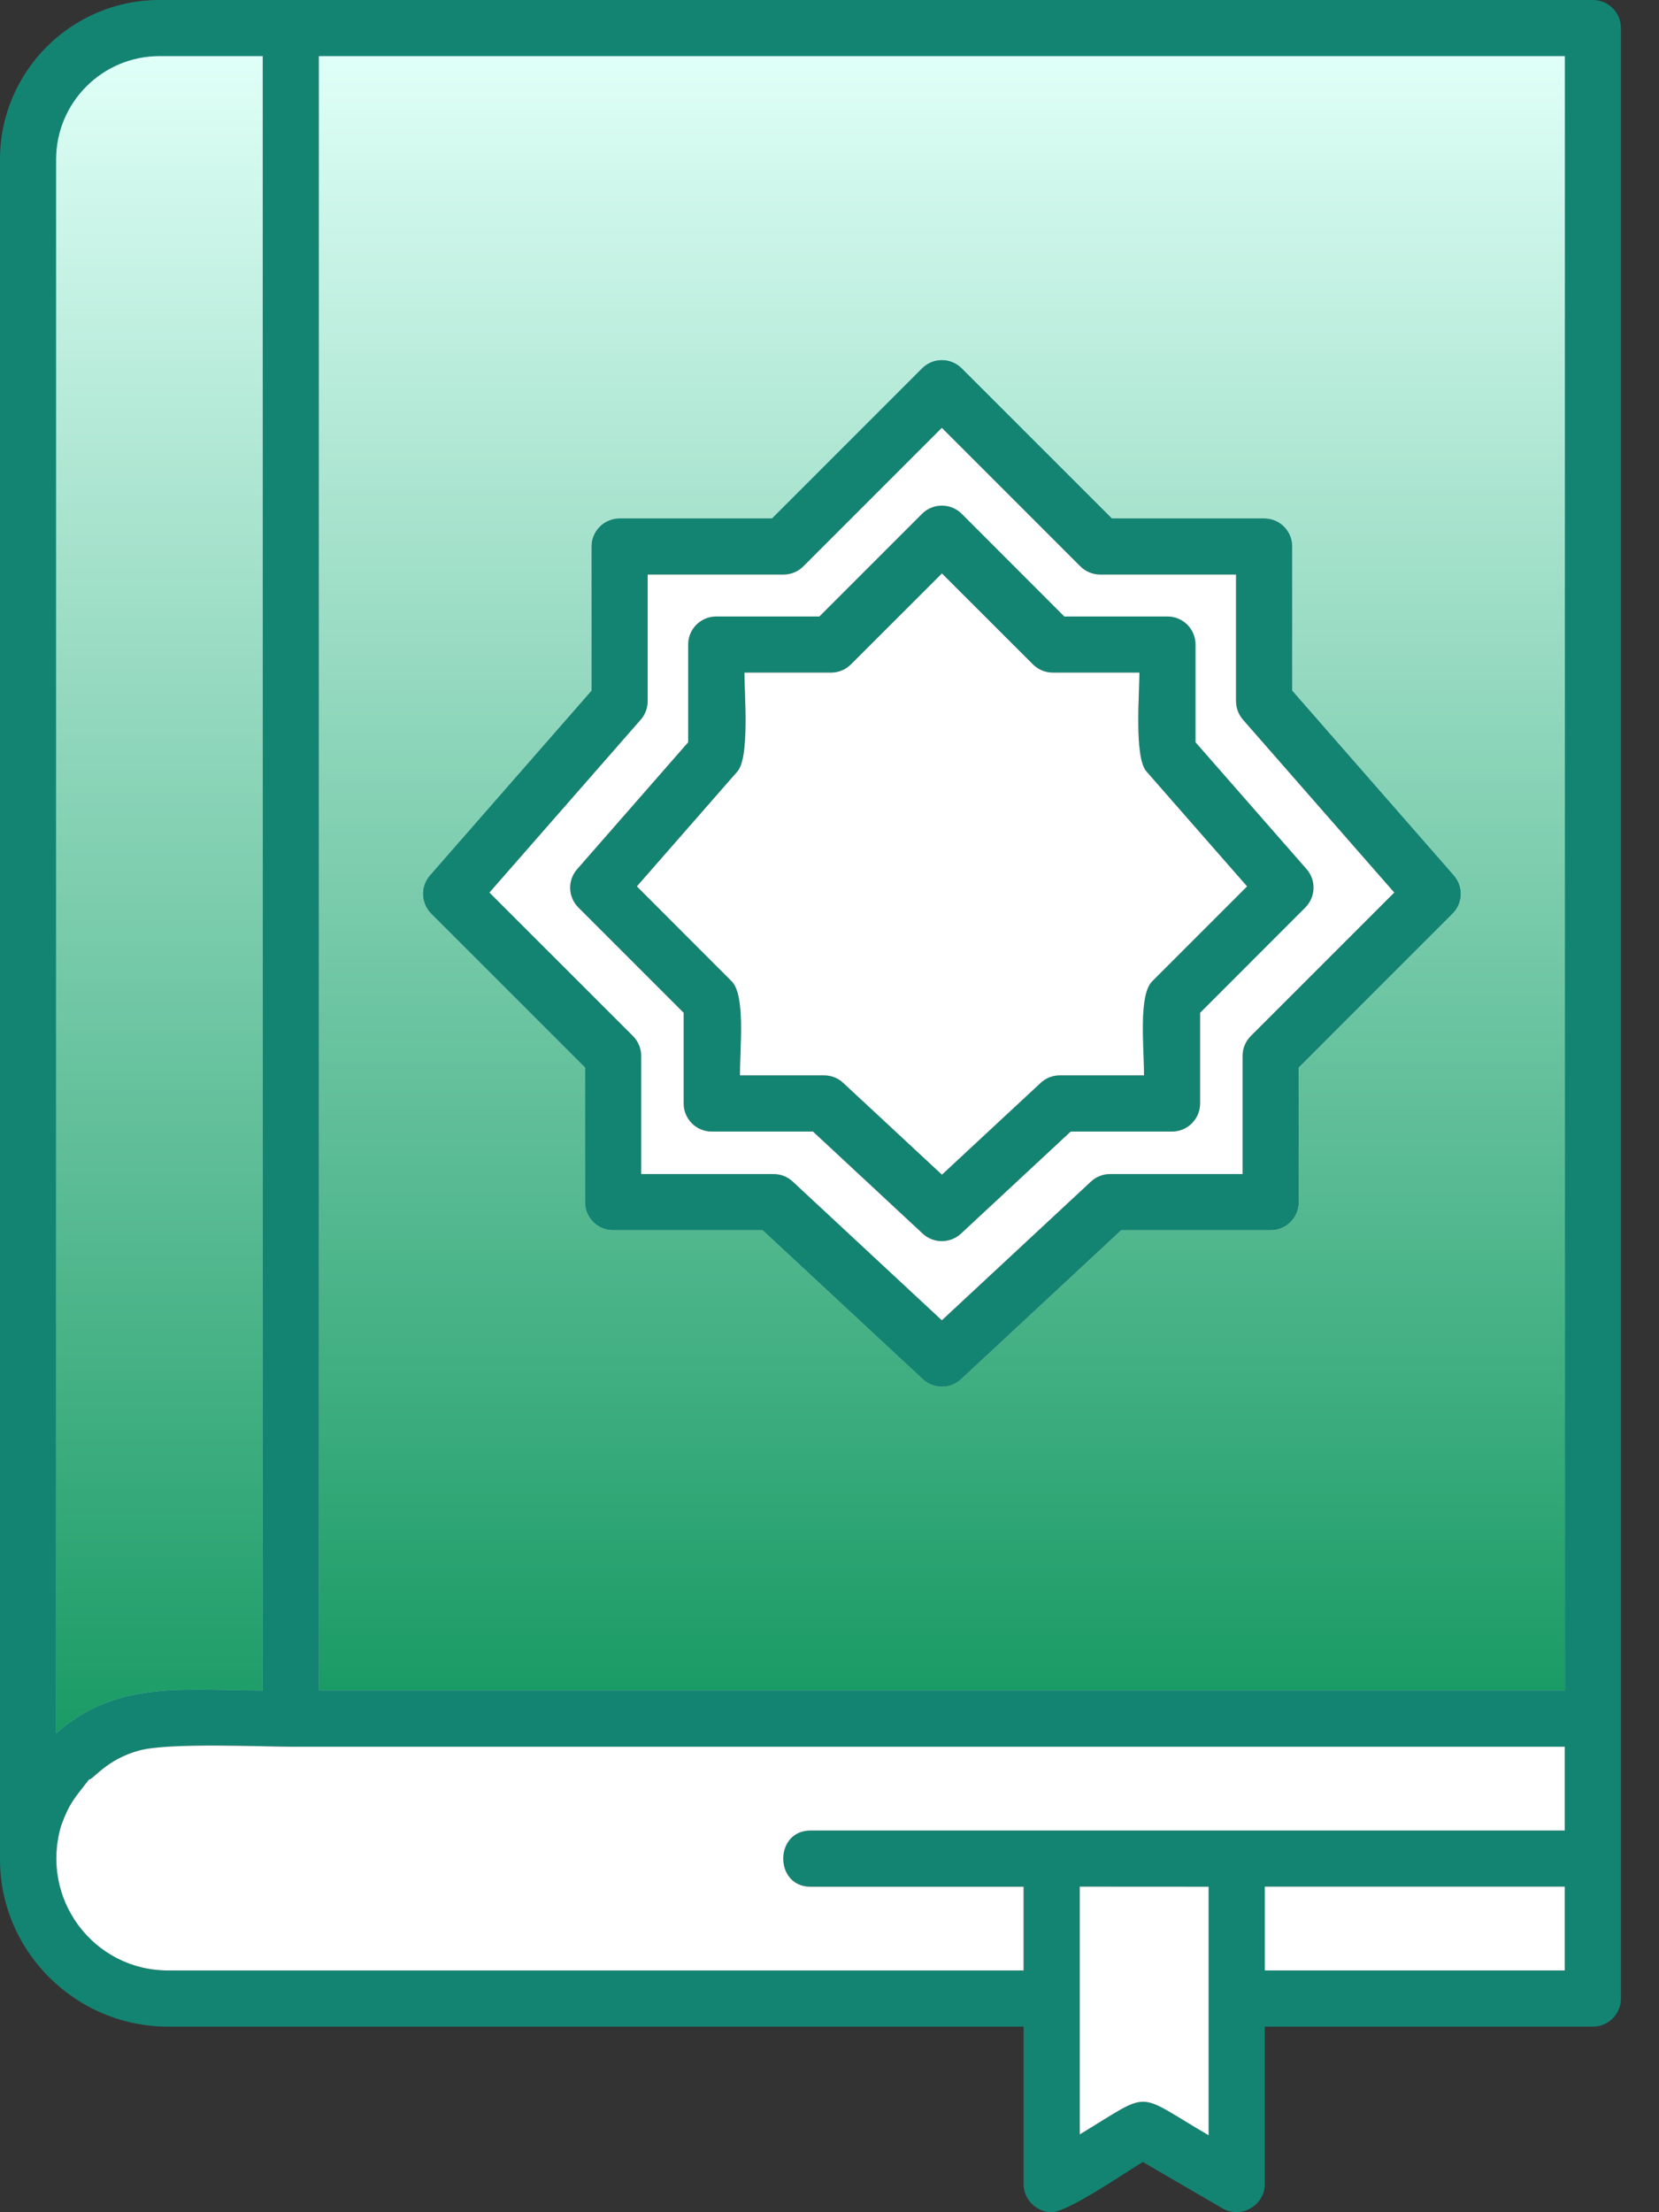 <svg width="21" height="28" viewBox="0 0 21 28" fill="none" xmlns="http://www.w3.org/2000/svg">
<rect x="0" y="0" width="21" height="28" fill="#333333" stroke="none"/>
<path fill-rule="evenodd" clip-rule="evenodd" d="M11.922 15.709C11.835 15.709 11.748 15.677 11.68 15.614L10.291 14.322L9.009 14.322C8.812 14.322 8.653 14.163 8.653 13.967V12.819L7.321 11.487C7.189 11.354 7.182 11.142 7.305 11.001L8.711 9.395V8.158C8.711 7.962 8.87 7.803 9.066 7.803L10.371 7.803L11.67 6.504C11.809 6.365 12.034 6.365 12.173 6.504L13.472 7.803H14.777C14.973 7.803 15.133 7.962 15.133 8.158V9.395L16.538 11.001C16.661 11.142 16.654 11.354 16.522 11.487L15.19 12.819V13.967C15.19 14.163 15.031 14.322 14.835 14.322H13.552L12.164 15.614C12.096 15.677 12.009 15.709 11.922 15.709ZM3.681 0H20.163C20.359 0 20.518 0.159 20.518 0.355L20.518 25.295C20.518 25.491 20.359 25.651 20.163 25.651H16.01V27.645C16.01 27.914 15.709 28.087 15.476 27.952L14.466 27.364C14.256 27.49 13.515 28 13.312 28C13.12 28 12.957 27.839 12.957 27.645V25.651H2.126C0.956 25.651 -0.008 24.694 4.50029e-05 23.519V2.018C4.50029e-05 0.905 0.905 6.07036e-05 2.018 6.07036e-05L3.681 0ZM19.807 21.397V0.711H4.036V21.397H19.807ZM2.018 0.711C1.297 0.711 0.711 1.297 0.711 2.018V21.938C1.478 21.258 2.343 21.397 3.325 21.397V0.711L2.018 0.711ZM15.299 25.3L15.299 23.88L13.668 23.879V27.015C14.601 26.452 14.348 26.473 15.299 27.026L15.299 25.3ZM16.01 24.94H19.807V23.879H16.01V24.94ZM19.807 23.169V22.108H3.681C3.327 22.108 2.153 22.055 1.773 22.153C1.353 22.262 1.181 22.523 1.126 22.523C0.947 22.757 0.881 22.814 0.775 23.104C0.499 24.03 1.181 24.94 2.126 24.94H12.957V23.879H10.259C9.8 23.879 9.8 23.169 10.259 23.169L19.807 23.169ZM11.922 17.552C11.835 17.552 11.748 17.52 11.68 17.457L9.652 15.571H7.76C7.563 15.571 7.404 15.412 7.404 15.216V13.512L5.457 11.565C5.325 11.432 5.318 11.22 5.441 11.079L7.487 8.741V6.917C7.487 6.72 7.646 6.561 7.842 6.561H9.77L11.67 4.661C11.809 4.522 12.034 4.522 12.173 4.661L14.074 6.561H16.001C16.198 6.561 16.357 6.72 16.357 6.917V8.741L18.402 11.079C18.526 11.22 18.519 11.432 18.386 11.564L16.439 13.512V15.216C16.439 15.412 16.28 15.571 16.084 15.571H14.191L12.164 17.457C12.095 17.52 12.009 17.552 11.922 17.552ZM8.115 14.86H9.792C9.882 14.86 9.968 14.894 10.034 14.955L11.922 16.711L13.809 14.955C13.875 14.894 13.962 14.86 14.052 14.86H15.728V13.364C15.728 13.27 15.765 13.18 15.832 13.113L17.648 11.297L15.734 9.109C15.677 9.044 15.646 8.961 15.646 8.875V7.272L13.926 7.272C13.832 7.272 13.742 7.235 13.675 7.168L11.922 5.415L10.168 7.168C10.102 7.235 10.011 7.272 9.917 7.272H8.197V8.875C8.197 8.961 8.166 9.044 8.109 9.109L6.195 11.297L8.011 13.113C8.078 13.18 8.115 13.27 8.115 13.364L8.115 14.86ZM9.364 13.611H10.431C10.521 13.611 10.607 13.646 10.673 13.707L11.922 14.868L13.17 13.707C13.236 13.645 13.323 13.611 13.412 13.611H14.479C14.479 13.241 14.408 12.596 14.583 12.42L15.784 11.219L14.51 9.763C14.354 9.585 14.422 8.79 14.422 8.514H13.325C13.23 8.514 13.14 8.476 13.073 8.409L11.922 7.258L10.77 8.409C10.703 8.476 10.613 8.513 10.518 8.513H9.422C9.422 8.79 9.489 9.585 9.334 9.763L8.059 11.219L9.26 12.42C9.436 12.596 9.364 13.241 9.364 13.611Z" fill="#148472"/>
<path fill-rule="evenodd" clip-rule="evenodd" d="M3.325 21.397V0.711H2.018C1.297 0.711 0.711 1.297 0.711 2.018V21.938C1.478 21.258 2.343 21.397 3.325 21.397Z" fill="#80DDEC"/>
<path fill-rule="evenodd" clip-rule="evenodd" d="M3.325 21.397V0.711H2.018C1.297 0.711 0.711 1.297 0.711 2.018V21.938C1.478 21.258 2.343 21.397 3.325 21.397Z" fill="url(#paint0_linear_3477_2481)"/>
<path fill-rule="evenodd" clip-rule="evenodd" d="M4.037 0.711V21.397H19.808V0.711H4.037ZM5.442 11.079L7.487 8.741V6.917C7.487 6.72 7.647 6.561 7.843 6.561H9.771L11.671 4.661C11.81 4.522 12.035 4.522 12.174 4.661L14.075 6.561H16.002C16.199 6.561 16.358 6.72 16.358 6.917V8.741L18.403 11.079C18.527 11.22 18.52 11.432 18.387 11.564L16.44 13.512V15.216C16.44 15.412 16.281 15.571 16.084 15.571H14.192L12.165 17.457C12.097 17.52 12.01 17.552 11.923 17.552C11.836 17.552 11.749 17.52 11.681 17.457L9.653 15.571H7.761C7.564 15.571 7.405 15.412 7.405 15.216V13.512L5.458 11.565C5.326 11.432 5.318 11.22 5.442 11.079Z" fill="#80DDEC"/>
<path fill-rule="evenodd" clip-rule="evenodd" d="M4.037 0.711V21.397H19.808V0.711H4.037ZM5.442 11.079L7.487 8.741V6.917C7.487 6.72 7.647 6.561 7.843 6.561H9.771L11.671 4.661C11.81 4.522 12.035 4.522 12.174 4.661L14.075 6.561H16.002C16.199 6.561 16.358 6.72 16.358 6.917V8.741L18.403 11.079C18.527 11.22 18.52 11.432 18.387 11.564L16.44 13.512V15.216C16.44 15.412 16.281 15.571 16.084 15.571H14.192L12.165 17.457C12.097 17.52 12.01 17.552 11.923 17.552C11.836 17.552 11.749 17.52 11.681 17.457L9.653 15.571H7.761C7.564 15.571 7.405 15.412 7.405 15.216V13.512L5.458 11.565C5.326 11.432 5.318 11.22 5.442 11.079Z" fill="url(#paint1_linear_3477_2481)"/>
<path fill-rule="evenodd" clip-rule="evenodd" d="M11.922 5.415L10.169 7.168C10.102 7.235 10.012 7.272 9.918 7.272H8.198V8.875C8.198 8.961 8.167 9.044 8.11 9.109L6.195 11.297L8.012 13.113C8.078 13.18 8.116 13.27 8.116 13.364L8.116 14.86H9.792C9.882 14.86 9.969 14.894 10.034 14.955L11.922 16.711L13.81 14.955C13.876 14.894 13.962 14.86 14.052 14.86H15.729V13.364C15.729 13.27 15.766 13.18 15.833 13.113L17.649 11.297L15.734 9.109C15.678 9.044 15.646 8.961 15.646 8.875V7.272L13.927 7.272C13.833 7.272 13.742 7.235 13.675 7.168L11.922 5.415ZM10.372 7.803L11.671 6.504C11.809 6.365 12.035 6.365 12.174 6.504L13.472 7.803H14.778C14.974 7.803 15.133 7.962 15.133 8.158V9.395L16.539 11.001C16.662 11.142 16.655 11.354 16.522 11.487L15.191 12.819V13.967C15.191 14.163 15.031 14.322 14.835 14.322H13.553L12.164 15.614C12.096 15.677 12.009 15.709 11.922 15.709C11.835 15.709 11.748 15.677 11.68 15.614L10.291 14.322L9.009 14.322C8.813 14.322 8.654 14.163 8.654 13.967V12.819L7.322 11.487C7.189 11.354 7.182 11.142 7.306 11.001L8.711 9.395V8.158C8.711 7.962 8.87 7.803 9.066 7.803L10.372 7.803Z" fill="white"/>
<path fill-rule="evenodd" clip-rule="evenodd" d="M11.923 7.258L10.771 8.409C10.704 8.476 10.614 8.513 10.52 8.513H9.423C9.423 8.79 9.49 9.585 9.335 9.763L8.061 11.219L9.261 12.42C9.437 12.596 9.366 13.241 9.366 13.611H10.432C10.522 13.611 10.608 13.645 10.674 13.707L11.923 14.868L13.172 13.707C13.238 13.645 13.324 13.611 13.414 13.611H14.481C14.481 13.241 14.409 12.596 14.585 12.42L15.786 11.219L14.511 9.763C14.356 9.585 14.423 8.79 14.423 8.513H13.326C13.232 8.513 13.142 8.476 13.075 8.409L11.923 7.258Z" fill="white"/>
<path fill-rule="evenodd" clip-rule="evenodd" d="M19.807 22.108H3.681C3.328 22.108 2.153 22.055 1.773 22.153C1.353 22.262 1.181 22.524 1.126 22.524C0.947 22.757 0.881 22.814 0.775 23.104C0.499 24.03 1.181 24.94 2.127 24.94H12.957V23.88H10.259C9.8 23.88 9.8 23.169 10.259 23.169H19.807L19.807 22.108Z" fill="white"/>
<path fill-rule="evenodd" clip-rule="evenodd" d="M19.807 23.879H16.01V24.94H19.807V23.879Z" fill="white"/>
<path fill-rule="evenodd" clip-rule="evenodd" d="M15.299 25.3L15.299 23.88L13.668 23.879V27.015C14.601 26.452 14.348 26.473 15.299 27.026L15.299 25.3Z" fill="white"/>
<defs>
<linearGradient id="paint0_linear_3477_2481" x1="2.018" y1="0.711" x2="2.018" y2="21.938" gradientUnits="userSpaceOnUse">
<stop stop-color="#DFFFF7"/>
<stop offset="1" stop-color="#1A9B65"/>
</linearGradient>
<linearGradient id="paint1_linear_3477_2481" x1="11.923" y1="0.711" x2="11.923" y2="21.397" gradientUnits="userSpaceOnUse">
<stop stop-color="#DFFFF7"/>
<stop offset="1" stop-color="#1A9B65"/>
</linearGradient>
</defs>
</svg>
